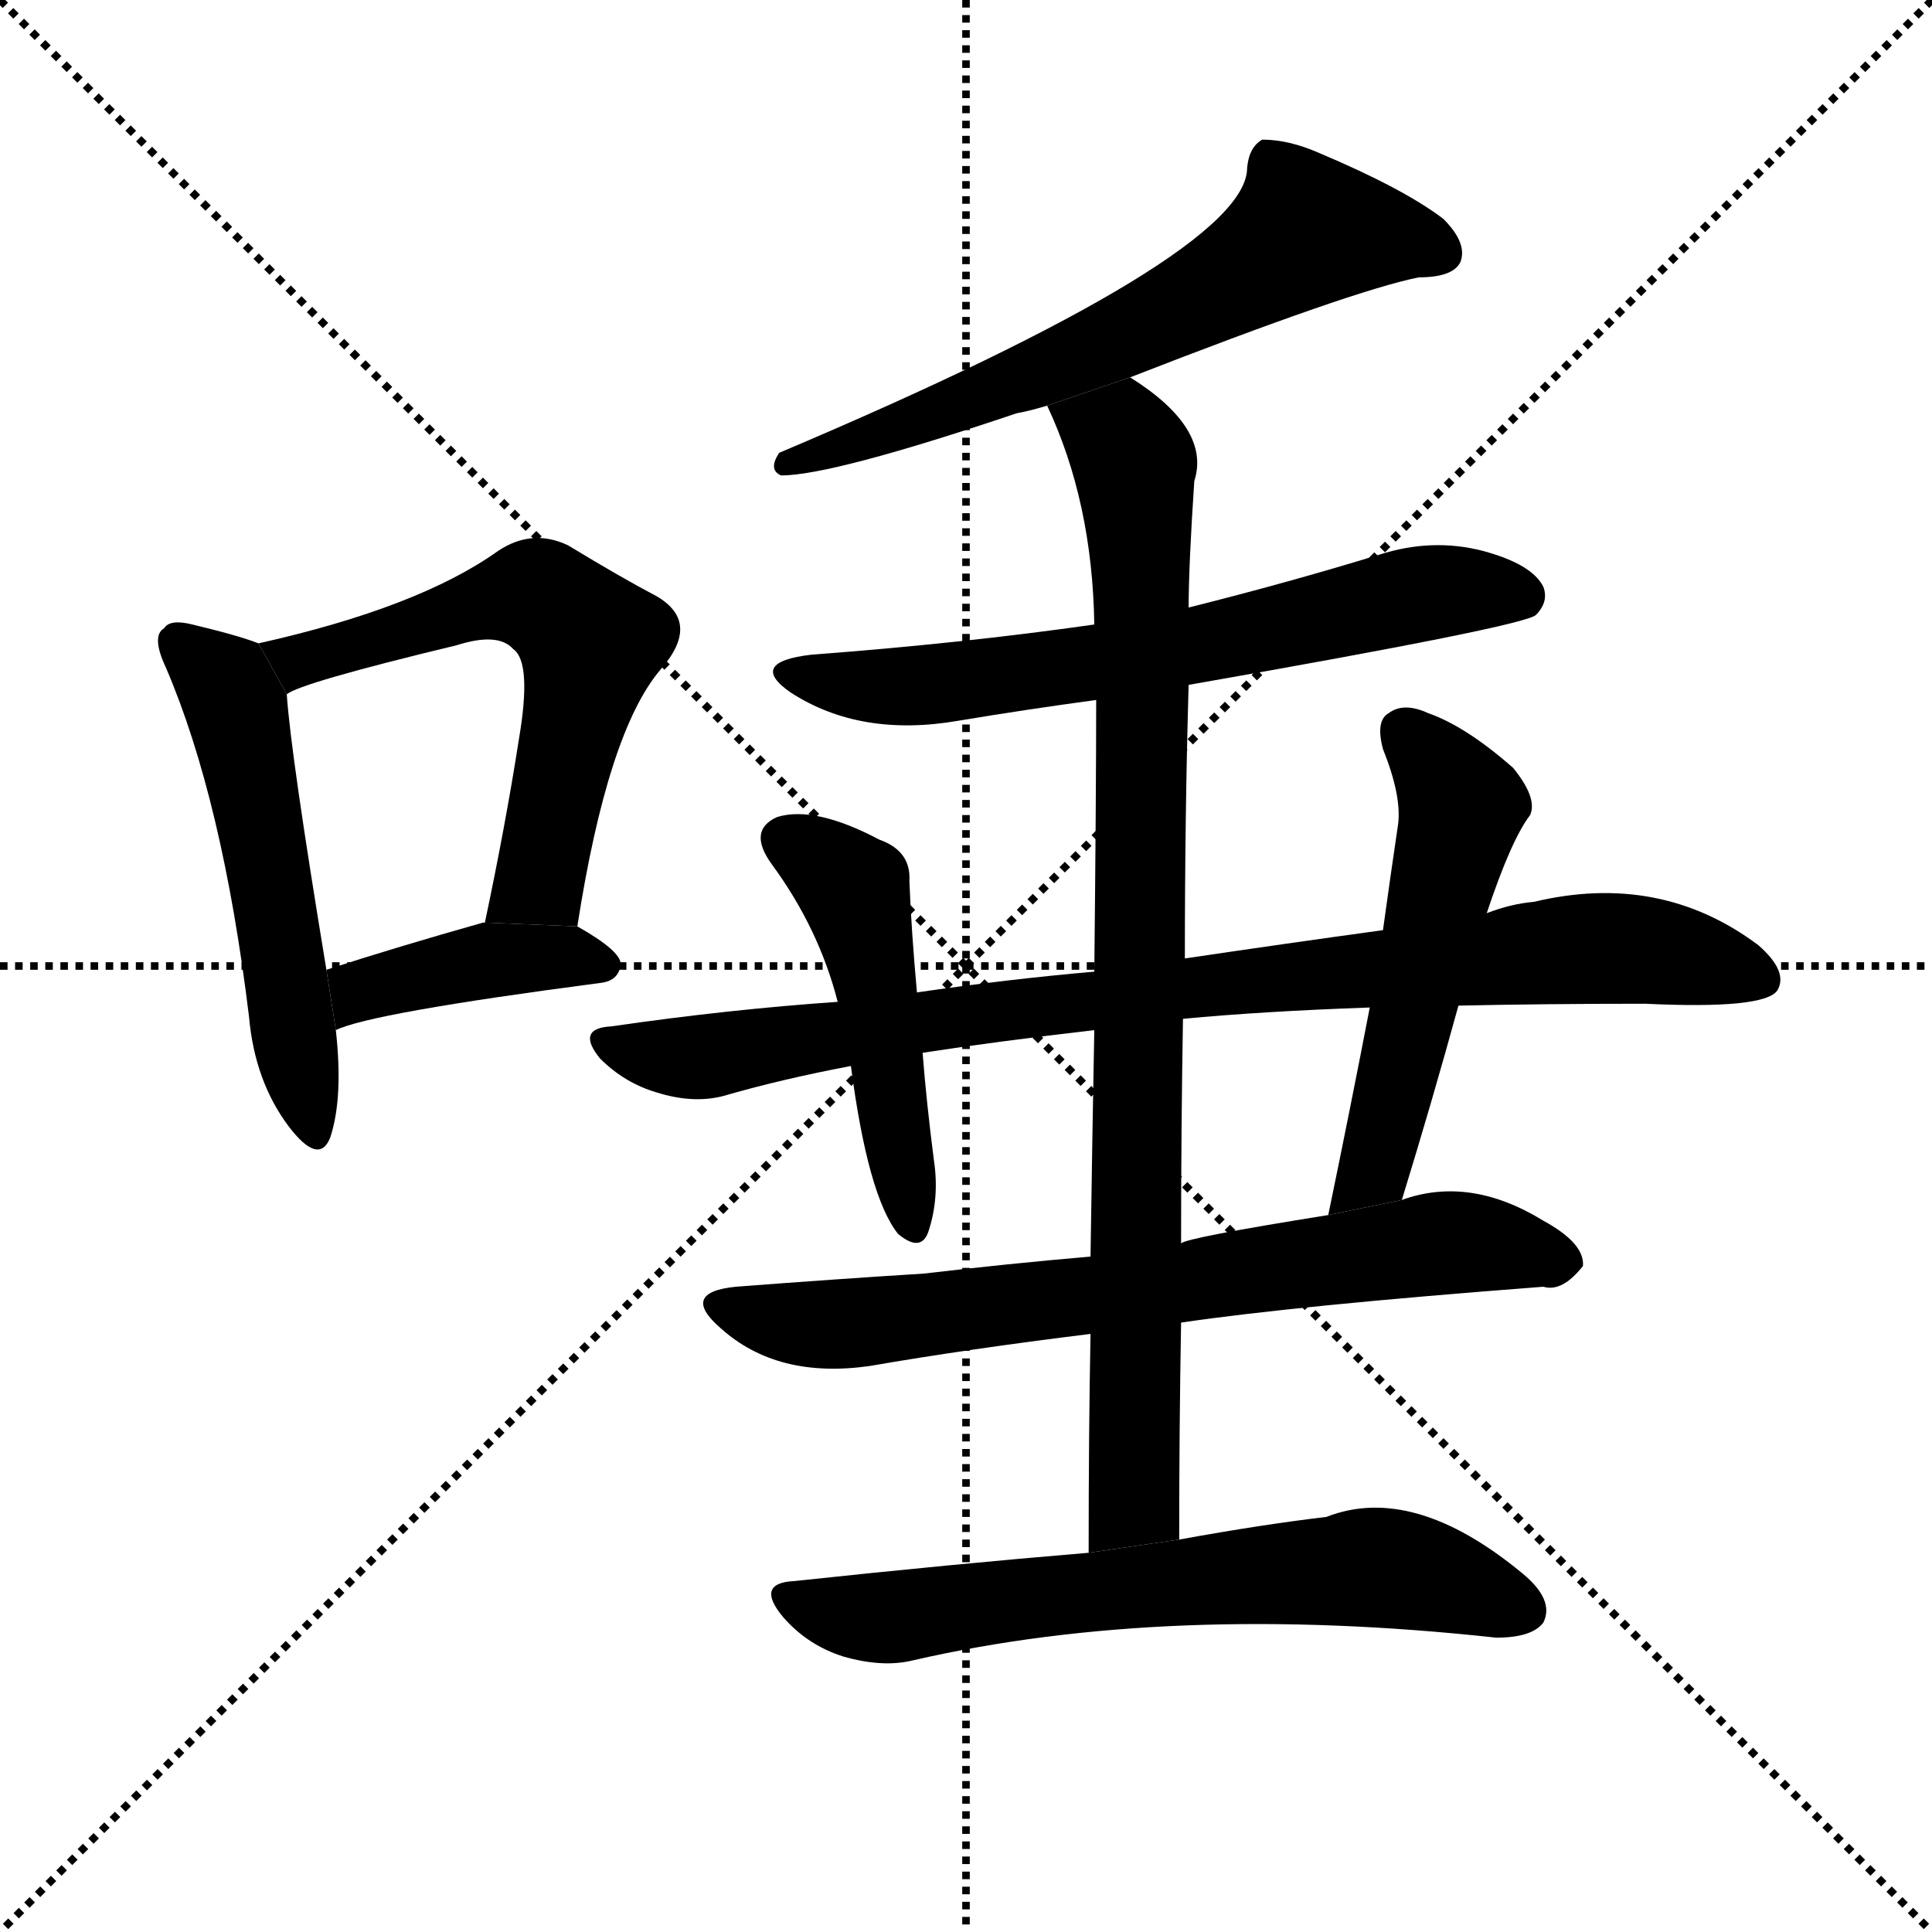 <svg version="1.1" viewBox="0 0 1024 1024" xmlns="http://www.w3.org/2000/svg">
  <g stroke="black" stroke-dasharray="1,1" stroke-width="1" transform="scale(4, 4)">
    <line x1="0" y1="0" x2="256" y2="256"></line>
    <line x1="256" y1="0" x2="0" y2="256"></line>
    <line x1="128" y1="0" x2="128" y2="256"></line>
    <line x1="0" y1="128" x2="256" y2="128"></line>
  </g>
  <g transform="scale(1, -1) translate(0, -900)">
    <style type="text/css">
      
        @keyframes keyframes0 {
          from {
            stroke: blue;
            stroke-dashoffset: 527;
            stroke-width: 128;
          }
          63% {
            animation-timing-function: step-end;
            stroke: blue;
            stroke-dashoffset: 0;
            stroke-width: 128;
          }
          to {
            stroke: black;
            stroke-width: 1024;
          }
        }
        #make-me-a-hanzi-animation-0 {
          animation: keyframes0 0.679s both;
          animation-delay: 0s;
          animation-timing-function: linear;
        }
      
        @keyframes keyframes1 {
          from {
            stroke: blue;
            stroke-dashoffset: 595;
            stroke-width: 128;
          }
          66% {
            animation-timing-function: step-end;
            stroke: blue;
            stroke-dashoffset: 0;
            stroke-width: 128;
          }
          to {
            stroke: black;
            stroke-width: 1024;
          }
        }
        #make-me-a-hanzi-animation-1 {
          animation: keyframes1 0.734s both;
          animation-delay: 0.679s;
          animation-timing-function: linear;
        }
      
        @keyframes keyframes2 {
          from {
            stroke: blue;
            stroke-dashoffset: 405;
            stroke-width: 128;
          }
          57% {
            animation-timing-function: step-end;
            stroke: blue;
            stroke-dashoffset: 0;
            stroke-width: 128;
          }
          to {
            stroke: black;
            stroke-width: 1024;
          }
        }
        #make-me-a-hanzi-animation-2 {
          animation: keyframes2 0.58s both;
          animation-delay: 1.413s;
          animation-timing-function: linear;
        }
      
        @keyframes keyframes3 {
          from {
            stroke: blue;
            stroke-dashoffset: 634;
            stroke-width: 128;
          }
          67% {
            animation-timing-function: step-end;
            stroke: blue;
            stroke-dashoffset: 0;
            stroke-width: 128;
          }
          to {
            stroke: black;
            stroke-width: 1024;
          }
        }
        #make-me-a-hanzi-animation-3 {
          animation: keyframes3 0.766s both;
          animation-delay: 1.993s;
          animation-timing-function: linear;
        }
      
        @keyframes keyframes4 {
          from {
            stroke: blue;
            stroke-dashoffset: 648;
            stroke-width: 128;
          }
          68% {
            animation-timing-function: step-end;
            stroke: blue;
            stroke-dashoffset: 0;
            stroke-width: 128;
          }
          to {
            stroke: black;
            stroke-width: 1024;
          }
        }
        #make-me-a-hanzi-animation-4 {
          animation: keyframes4 0.777s both;
          animation-delay: 2.759s;
          animation-timing-function: linear;
        }
      
        @keyframes keyframes5 {
          from {
            stroke: blue;
            stroke-dashoffset: 881;
            stroke-width: 128;
          }
          74% {
            animation-timing-function: step-end;
            stroke: blue;
            stroke-dashoffset: 0;
            stroke-width: 128;
          }
          to {
            stroke: black;
            stroke-width: 1024;
          }
        }
        #make-me-a-hanzi-animation-5 {
          animation: keyframes5 0.967s both;
          animation-delay: 3.536s;
          animation-timing-function: linear;
        }
      
        @keyframes keyframes6 {
          from {
            stroke: blue;
            stroke-dashoffset: 875;
            stroke-width: 128;
          }
          74% {
            animation-timing-function: step-end;
            stroke: blue;
            stroke-dashoffset: 0;
            stroke-width: 128;
          }
          to {
            stroke: black;
            stroke-width: 1024;
          }
        }
        #make-me-a-hanzi-animation-6 {
          animation: keyframes6 0.962s both;
          animation-delay: 4.503s;
          animation-timing-function: linear;
        }
      
        @keyframes keyframes7 {
          from {
            stroke: blue;
            stroke-dashoffset: 481;
            stroke-width: 128;
          }
          61% {
            animation-timing-function: step-end;
            stroke: blue;
            stroke-dashoffset: 0;
            stroke-width: 128;
          }
          to {
            stroke: black;
            stroke-width: 1024;
          }
        }
        #make-me-a-hanzi-animation-7 {
          animation: keyframes7 0.641s both;
          animation-delay: 5.465s;
          animation-timing-function: linear;
        }
      
        @keyframes keyframes8 {
          from {
            stroke: blue;
            stroke-dashoffset: 531;
            stroke-width: 128;
          }
          63% {
            animation-timing-function: step-end;
            stroke: blue;
            stroke-dashoffset: 0;
            stroke-width: 128;
          }
          to {
            stroke: black;
            stroke-width: 1024;
          }
        }
        #make-me-a-hanzi-animation-8 {
          animation: keyframes8 0.682s both;
          animation-delay: 6.106s;
          animation-timing-function: linear;
        }
      
        @keyframes keyframes9 {
          from {
            stroke: blue;
            stroke-dashoffset: 705;
            stroke-width: 128;
          }
          70% {
            animation-timing-function: step-end;
            stroke: blue;
            stroke-dashoffset: 0;
            stroke-width: 128;
          }
          to {
            stroke: black;
            stroke-width: 1024;
          }
        }
        #make-me-a-hanzi-animation-9 {
          animation: keyframes9 0.824s both;
          animation-delay: 6.789s;
          animation-timing-function: linear;
        }
      
        @keyframes keyframes10 {
          from {
            stroke: blue;
            stroke-dashoffset: 651;
            stroke-width: 128;
          }
          68% {
            animation-timing-function: step-end;
            stroke: blue;
            stroke-dashoffset: 0;
            stroke-width: 128;
          }
          to {
            stroke: black;
            stroke-width: 1024;
          }
        }
        #make-me-a-hanzi-animation-10 {
          animation: keyframes10 0.78s both;
          animation-delay: 7.612s;
          animation-timing-function: linear;
        }
      
    </style>
    
      <path d="M 137 559 Q 127 563 102 569 Q 90 572 87 567 Q 80 563 88 546 Q 118 476 132 361 Q 135 327 153 303 Q 169 282 175 297 Q 182 318 178 354 L 173 386 Q 154 501 152 532 L 137 559 Z" fill="black"></path>
    
      <path d="M 306 409 Q 322 512 350 545 Q 372 570 348 584 Q 329 594 301 611 Q 282 620 264 608 Q 222 578 137 559 L 152 532 Q 159 538 242 558 Q 264 565 272 556 Q 282 549 275 508 Q 268 463 257 411 L 306 409 Z" fill="black"></path>
    
      <path d="M 178 354 Q 196 363 318 379 Q 328 380 329 389 Q 329 396 306 409 L 257 411 L 256 411 Q 210 398 173 386 L 178 354 Z" fill="black"></path>
    
      <path d="M 599 700 Q 717 746 752 753 Q 770 753 774 761 Q 778 771 765 784 Q 744 800 699 819 Q 683 826 669 826 Q 662 822 661 811 Q 661 765 413 660 Q 407 651 414 648 Q 441 648 539 681 Q 545 682 555 685 L 599 700 Z" fill="black"></path>
    
      <path d="M 630 537 Q 807 568 814 574 Q 821 581 818 589 Q 812 601 786 608 Q 759 615 731 606 Q 682 591 630 578 L 580 569 Q 510 559 430 553 Q 396 549 419 533 Q 456 509 508 518 Q 544 524 581 529 L 630 537 Z" fill="black"></path>
    
      <path d="M 625 84 Q 625 144 626 199 L 626 241 Q 626 302 627 360 L 628 392 Q 628 468 630 537 L 630 578 Q 630 600 633 645 Q 642 673 599 700 L 555 685 Q 579 634 580 569 L 581 529 Q 581 480 580 385 L 580 354 Q 579 302 578 234 L 578 193 Q 577 141 577 77 L 625 84 Z" fill="black"></path>
    
      <path d="M 773 367 Q 819 368 872 368 Q 935 365 942 375 Q 948 385 932 399 Q 880 438 813 422 Q 801 421 788 416 L 733 407 Q 682 400 628 392 L 580 385 Q 534 381 486 374 L 444 369 Q 386 365 324 356 Q 305 355 318 339 Q 331 326 348 321 Q 367 315 383 319 Q 414 328 451 335 L 489 342 Q 528 348 580 354 L 627 360 Q 669 364 726 366 L 773 367 Z" fill="black"></path>
    
      <path d="M 486 374 Q 483 407 482 433 Q 483 449 466 455 Q 432 473 412 467 Q 396 460 409 442 Q 434 408 444 369 L 451 335 Q 460 266 476 246 Q 488 236 492 247 Q 498 265 495 285 Q 491 316 489 342 L 486 374 Z" fill="black"></path>
    
      <path d="M 743 264 Q 759 316 773 367 L 788 416 Q 801 455 811 468 Q 815 477 802 493 Q 777 515 757 522 Q 744 528 736 522 Q 729 518 733 503 Q 743 478 741 463 Q 737 436 733 407 L 726 366 Q 716 314 704 256 L 743 264 Z" fill="black"></path>
    
      <path d="M 626 199 Q 687 208 818 218 Q 828 215 839 229 Q 840 241 818 253 Q 779 277 743 264 L 704 256 Q 629 244 626 241 L 578 234 Q 532 230 490 225 Q 442 222 390 218 Q 360 215 382 196 Q 412 169 461 176 Q 513 185 578 193 L 626 199 Z" fill="black"></path>
    
      <path d="M 577 77 Q 505 71 421 62 Q 400 61 415 43 Q 428 28 447 22 Q 468 16 484 20 Q 619 51 793 32 Q 812 32 818 40 Q 824 52 807 66 Q 749 114 703 96 Q 669 92 625 84 L 577 77 Z" fill="black"></path>
    
    
      <clipPath id="make-me-a-hanzi-clip-0">
        <path d="M 137 559 Q 127 563 102 569 Q 90 572 87 567 Q 80 563 88 546 Q 118 476 132 361 Q 135 327 153 303 Q 169 282 175 297 Q 182 318 178 354 L 173 386 Q 154 501 152 532 L 137 559 Z"></path>
      </clipPath>
      <path clip-path="url(#make-me-a-hanzi-clip-0)" d="M 96 559 L 116 541 L 127 518 L 165 303" fill="none" id="make-me-a-hanzi-animation-0" stroke-dasharray="399 798" stroke-linecap="round"></path>
    
      <clipPath id="make-me-a-hanzi-clip-1">
        <path d="M 306 409 Q 322 512 350 545 Q 372 570 348 584 Q 329 594 301 611 Q 282 620 264 608 Q 222 578 137 559 L 152 532 Q 159 538 242 558 Q 264 565 272 556 Q 282 549 275 508 Q 268 463 257 411 L 306 409 Z"></path>
      </clipPath>
      <path clip-path="url(#make-me-a-hanzi-clip-1)" d="M 147 556 L 158 550 L 273 584 L 292 581 L 313 560 L 286 433 L 263 417" fill="none" id="make-me-a-hanzi-animation-1" stroke-dasharray="467 934" stroke-linecap="round"></path>
    
      <clipPath id="make-me-a-hanzi-clip-2">
        <path d="M 178 354 Q 196 363 318 379 Q 328 380 329 389 Q 329 396 306 409 L 257 411 L 256 411 Q 210 398 173 386 L 178 354 Z"></path>
      </clipPath>
      <path clip-path="url(#make-me-a-hanzi-clip-2)" d="M 179 360 L 191 375 L 224 384 L 287 393 L 319 389" fill="none" id="make-me-a-hanzi-animation-2" stroke-dasharray="277 554" stroke-linecap="round"></path>
    
      <clipPath id="make-me-a-hanzi-clip-3">
        <path d="M 599 700 Q 717 746 752 753 Q 770 753 774 761 Q 778 771 765 784 Q 744 800 699 819 Q 683 826 669 826 Q 662 822 661 811 Q 661 765 413 660 Q 407 651 414 648 Q 441 648 539 681 Q 545 682 555 685 L 599 700 Z"></path>
      </clipPath>
      <path clip-path="url(#make-me-a-hanzi-clip-3)" d="M 764 766 L 691 777 L 602 724 L 471 671 L 444 662 L 427 663 L 417 654" fill="none" id="make-me-a-hanzi-animation-3" stroke-dasharray="506 1012" stroke-linecap="round"></path>
    
      <clipPath id="make-me-a-hanzi-clip-4">
        <path d="M 630 537 Q 807 568 814 574 Q 821 581 818 589 Q 812 601 786 608 Q 759 615 731 606 Q 682 591 630 578 L 580 569 Q 510 559 430 553 Q 396 549 419 533 Q 456 509 508 518 Q 544 524 581 529 L 630 537 Z"></path>
      </clipPath>
      <path clip-path="url(#make-me-a-hanzi-clip-4)" d="M 422 544 L 444 537 L 497 537 L 641 558 L 755 586 L 808 584" fill="none" id="make-me-a-hanzi-animation-4" stroke-dasharray="520 1040" stroke-linecap="round"></path>
    
      <clipPath id="make-me-a-hanzi-clip-5">
        <path d="M 625 84 Q 625 144 626 199 L 626 241 Q 626 302 627 360 L 628 392 Q 628 468 630 537 L 630 578 Q 630 600 633 645 Q 642 673 599 700 L 555 685 Q 579 634 580 569 L 581 529 Q 581 480 580 385 L 580 354 Q 579 302 578 234 L 578 193 Q 577 141 577 77 L 625 84 Z"></path>
      </clipPath>
      <path clip-path="url(#make-me-a-hanzi-clip-5)" d="M 564 681 L 594 667 L 601 655 L 606 558 L 602 121 L 601 105 L 582 85" fill="none" id="make-me-a-hanzi-animation-5" stroke-dasharray="753 1506" stroke-linecap="round"></path>
    
      <clipPath id="make-me-a-hanzi-clip-6">
        <path d="M 773 367 Q 819 368 872 368 Q 935 365 942 375 Q 948 385 932 399 Q 880 438 813 422 Q 801 421 788 416 L 733 407 Q 682 400 628 392 L 580 385 Q 534 381 486 374 L 444 369 Q 386 365 324 356 Q 305 355 318 339 Q 331 326 348 321 Q 367 315 383 319 Q 414 328 451 335 L 489 342 Q 528 348 580 354 L 627 360 Q 669 364 726 366 L 773 367 Z"></path>
      </clipPath>
      <path clip-path="url(#make-me-a-hanzi-clip-6)" d="M 321 347 L 374 340 L 653 380 L 826 397 L 877 396 L 934 381" fill="none" id="make-me-a-hanzi-animation-6" stroke-dasharray="747 1494" stroke-linecap="round"></path>
    
      <clipPath id="make-me-a-hanzi-clip-7">
        <path d="M 486 374 Q 483 407 482 433 Q 483 449 466 455 Q 432 473 412 467 Q 396 460 409 442 Q 434 408 444 369 L 451 335 Q 460 266 476 246 Q 488 236 492 247 Q 498 265 495 285 Q 491 316 489 342 L 486 374 Z"></path>
      </clipPath>
      <path clip-path="url(#make-me-a-hanzi-clip-7)" d="M 417 454 L 454 425 L 484 250" fill="none" id="make-me-a-hanzi-animation-7" stroke-dasharray="353 706" stroke-linecap="round"></path>
    
      <clipPath id="make-me-a-hanzi-clip-8">
        <path d="M 743 264 Q 759 316 773 367 L 788 416 Q 801 455 811 468 Q 815 477 802 493 Q 777 515 757 522 Q 744 528 736 522 Q 729 518 733 503 Q 743 478 741 463 Q 737 436 733 407 L 726 366 Q 716 314 704 256 L 743 264 Z"></path>
      </clipPath>
      <path clip-path="url(#make-me-a-hanzi-clip-8)" d="M 744 512 L 775 473 L 732 292 L 728 280 L 709 262" fill="none" id="make-me-a-hanzi-animation-8" stroke-dasharray="403 806" stroke-linecap="round"></path>
    
      <clipPath id="make-me-a-hanzi-clip-9">
        <path d="M 626 199 Q 687 208 818 218 Q 828 215 839 229 Q 840 241 818 253 Q 779 277 743 264 L 704 256 Q 629 244 626 241 L 578 234 Q 532 230 490 225 Q 442 222 390 218 Q 360 215 382 196 Q 412 169 461 176 Q 513 185 578 193 L 626 199 Z"></path>
      </clipPath>
      <path clip-path="url(#make-me-a-hanzi-clip-9)" d="M 384 208 L 407 200 L 451 198 L 776 242 L 827 231" fill="none" id="make-me-a-hanzi-animation-9" stroke-dasharray="577 1154" stroke-linecap="round"></path>
    
      <clipPath id="make-me-a-hanzi-clip-10">
        <path d="M 577 77 Q 505 71 421 62 Q 400 61 415 43 Q 428 28 447 22 Q 468 16 484 20 Q 619 51 793 32 Q 812 32 818 40 Q 824 52 807 66 Q 749 114 703 96 Q 669 92 625 84 L 577 77 Z"></path>
      </clipPath>
      <path clip-path="url(#make-me-a-hanzi-clip-10)" d="M 418 52 L 458 42 L 726 69 L 755 65 L 807 46" fill="none" id="make-me-a-hanzi-animation-10" stroke-dasharray="523 1046" stroke-linecap="round"></path>
    
  </g>
</svg>
